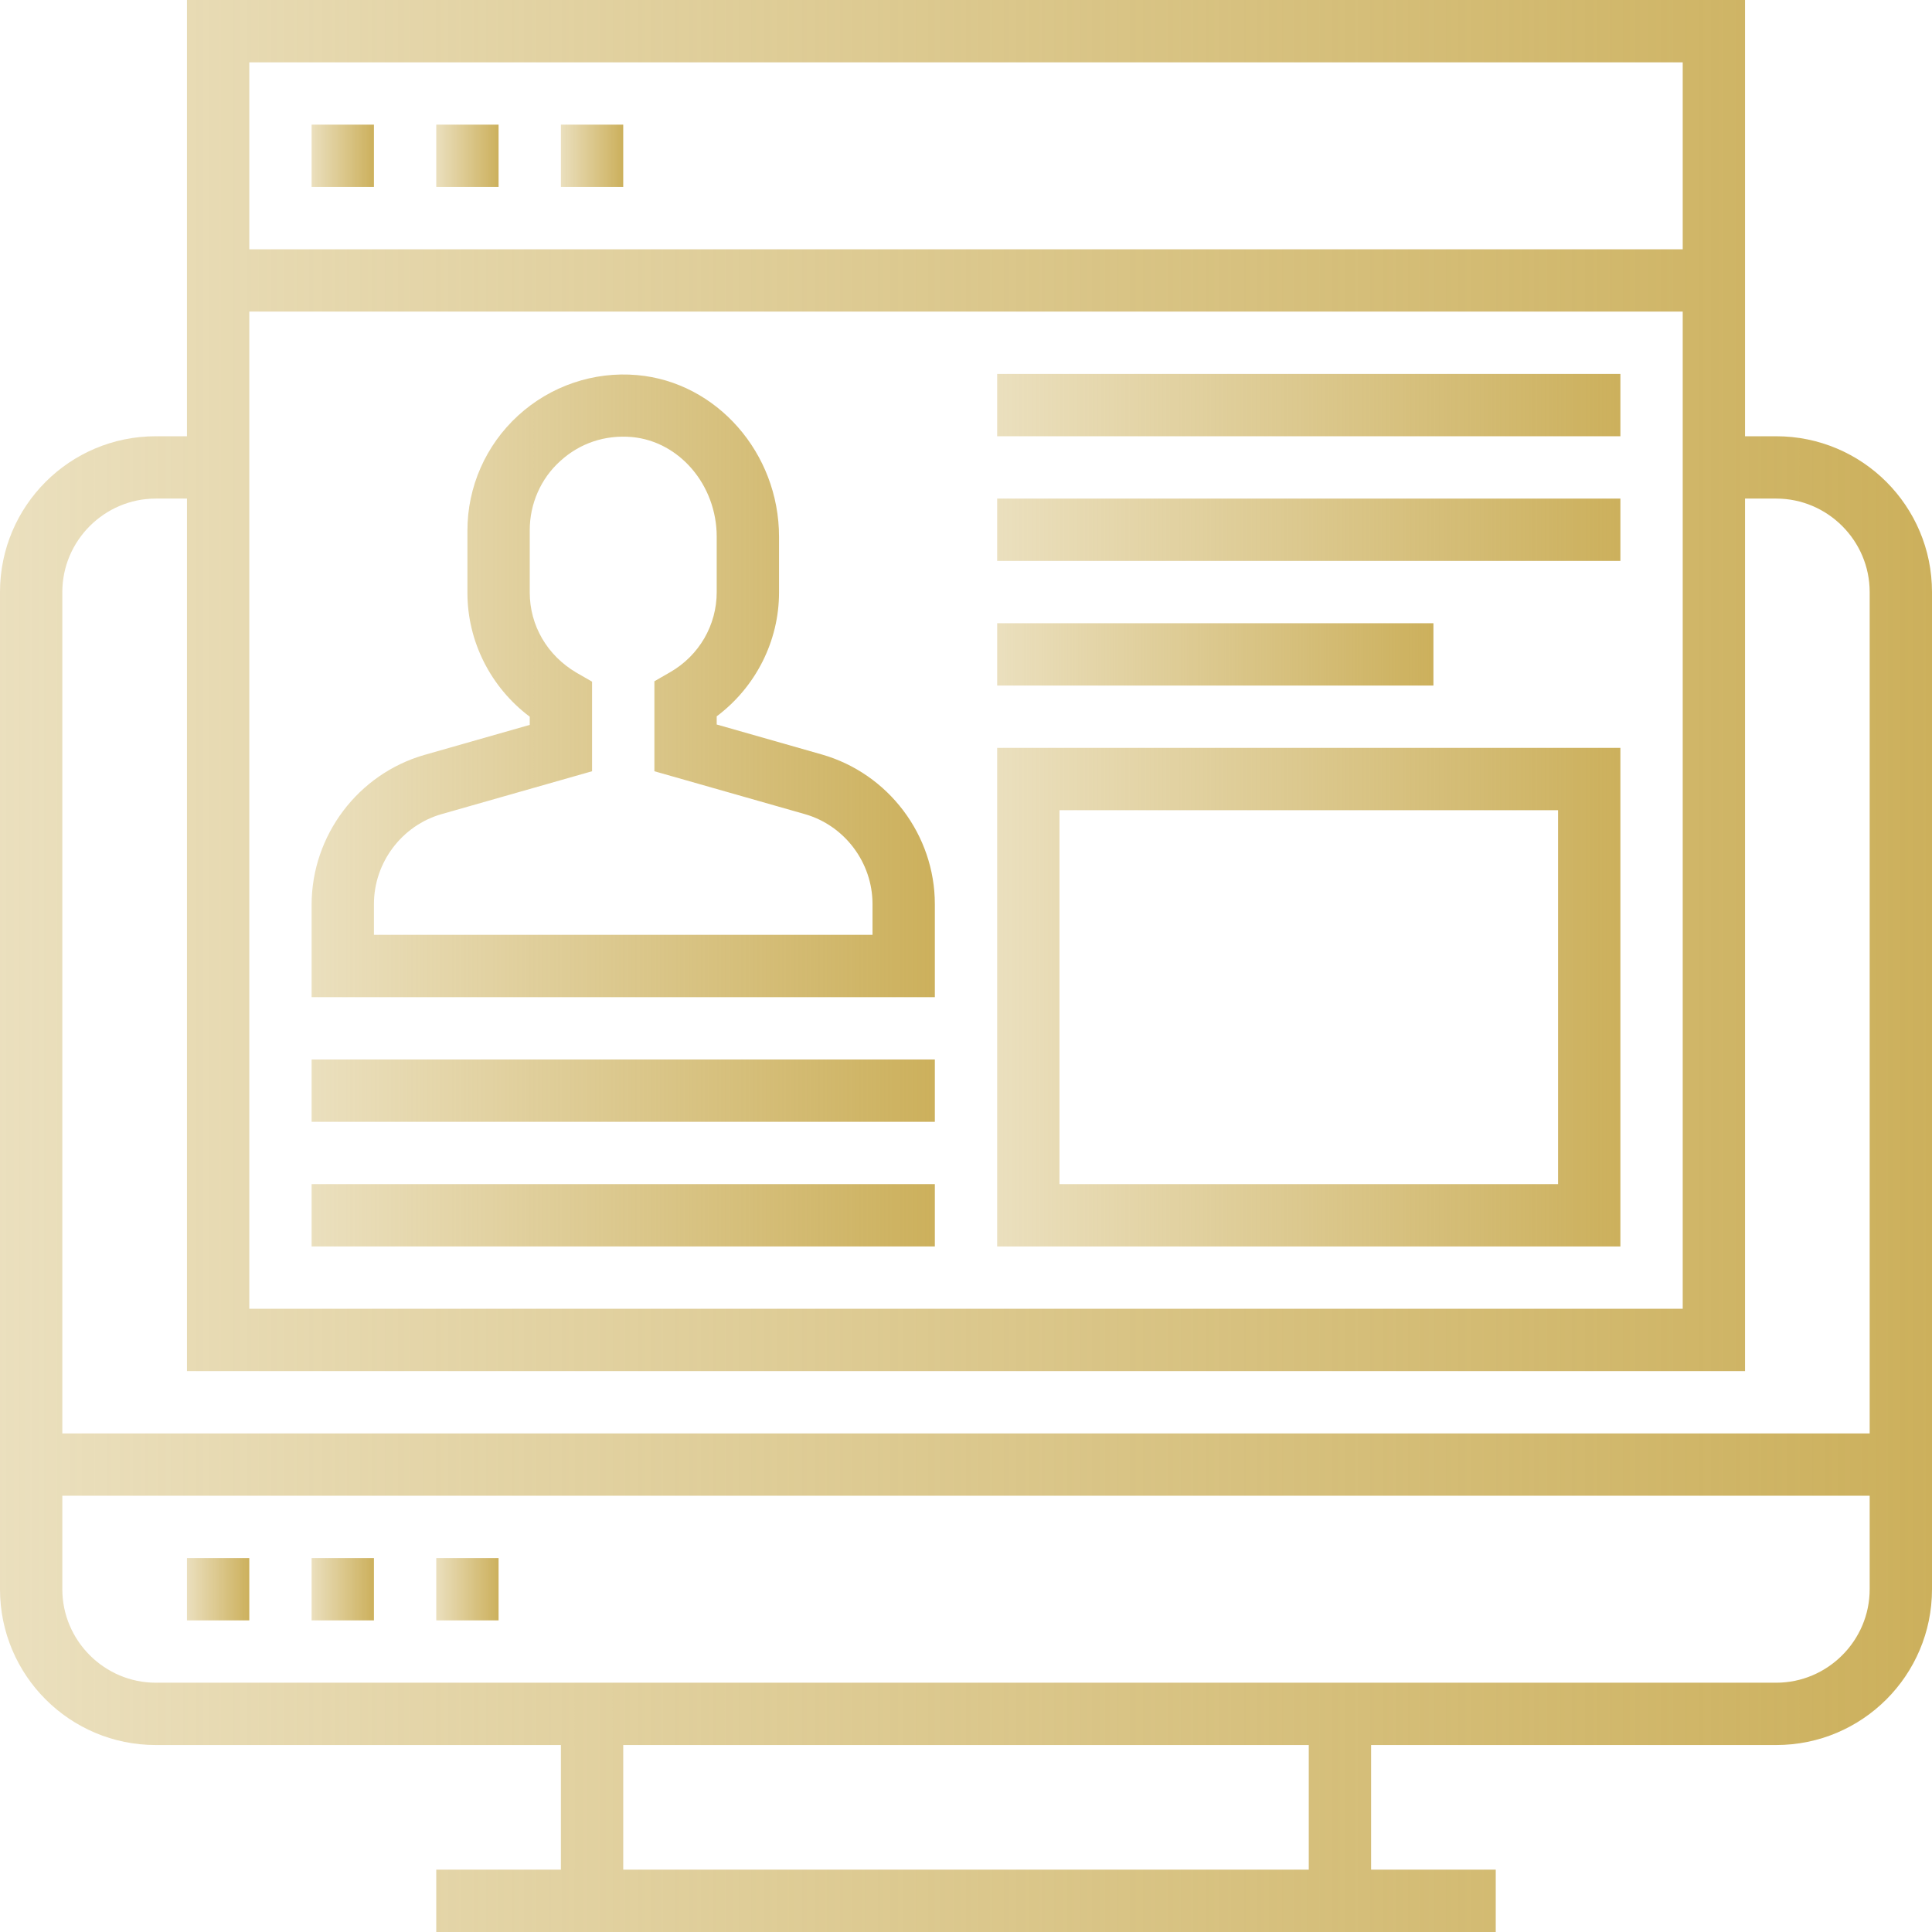 <?xml version="1.0" encoding="utf-8"?>
<!-- Generator: Adobe Illustrator 23.0.3, SVG Export Plug-In . SVG Version: 6.00 Build 0)  -->
<svg version="1.1" id="Layer_1" xmlns="http://www.w3.org/2000/svg" xmlns:xlink="http://www.w3.org/1999/xlink" x="0px" y="0px"
	 viewBox="0 0 496 496" style="enable-background:new 0 0 496 496;" xml:space="preserve">
<style type="text/css">
	.st0{fill:url(#SVGID_1_);}
	.st1{fill:url(#SVGID_2_);}
	.st2{fill:url(#SVGID_3_);}
	.st3{fill:url(#SVGID_4_);}
	.st4{fill:url(#SVGID_5_);}
	.st5{fill:url(#SVGID_6_);}
	.st6{fill:url(#SVGID_7_);}
	.st7{fill:url(#SVGID_8_);}
	.st8{fill:url(#SVGID_9_);}
	.st9{fill:url(#SVGID_10_);}
	.st10{fill:url(#SVGID_11_);}
	.st11{fill:url(#SVGID_12_);}
	.st12{fill:url(#SVGID_13_);}
	.st13{fill:url(#SVGID_14_);}
</style>
<g>
	
		<linearGradient id="SVGID_1_" gradientUnits="userSpaceOnUse" x1="0" y1="250" x2="496" y2="250" gradientTransform="matrix(1 0 0 -1 0 498)">
		<stop  offset="0" style="stop-color:#CCB05C;stop-opacity:0.4"/>
		<stop  offset="1" style="stop-color:#CCB05C"/>
	</linearGradient>
	<path class="st0" d="M456,112h-8V0H48v112h-8c-22.1,0-40,17.9-40,40v256c0,22.1,17.9,40,40,40h104v32h-32v16h272v-16h-32v-32h104
		c22.1,0,40-17.9,40-40V152C496,129.9,478.1,112,456,112z M64,80h368v256H64V80z M432,16v48H64V16H432z M40,128h8v224h400V128h8
		c13.2,0,24,10.8,24,24v216H16V152C16,138.8,26.8,128,40,128z M336,480H160v-32h176V480z M456,432H40c-13.2,0-24-10.8-24-24v-24h464
		v24C480,421.2,469.2,432,456,432z"/>
	
		<linearGradient id="SVGID_2_" gradientUnits="userSpaceOnUse" x1="48" y1="90" x2="64" y2="90" gradientTransform="matrix(1 0 0 -1 0 498)">
		<stop  offset="0" style="stop-color:#CCB05C;stop-opacity:0.4"/>
		<stop  offset="1" style="stop-color:#CCB05C"/>
	</linearGradient>
	<path class="st1" d="M48,400h16v16H48V400z"/>
	
		<linearGradient id="SVGID_3_" gradientUnits="userSpaceOnUse" x1="80" y1="90" x2="96" y2="90" gradientTransform="matrix(1 0 0 -1 0 498)">
		<stop  offset="0" style="stop-color:#CCB05C;stop-opacity:0.4"/>
		<stop  offset="1" style="stop-color:#CCB05C"/>
	</linearGradient>
	<path class="st2" d="M80,400h16v16H80V400z"/>
	
		<linearGradient id="SVGID_4_" gradientUnits="userSpaceOnUse" x1="112" y1="90" x2="128" y2="90" gradientTransform="matrix(1 0 0 -1 0 498)">
		<stop  offset="0" style="stop-color:#CCB05C;stop-opacity:0.4"/>
		<stop  offset="1" style="stop-color:#CCB05C"/>
	</linearGradient>
	<path class="st3" d="M112,400h16v16h-16V400z"/>
	
		<linearGradient id="SVGID_5_" gradientUnits="userSpaceOnUse" x1="80" y1="458" x2="96" y2="458" gradientTransform="matrix(1 0 0 -1 0 498)">
		<stop  offset="0" style="stop-color:#CCB05C;stop-opacity:0.4"/>
		<stop  offset="1" style="stop-color:#CCB05C"/>
	</linearGradient>
	<path class="st4" d="M80,32h16v16H80V32z"/>
	
		<linearGradient id="SVGID_6_" gradientUnits="userSpaceOnUse" x1="112" y1="458" x2="128" y2="458" gradientTransform="matrix(1 0 0 -1 0 498)">
		<stop  offset="0" style="stop-color:#CCB05C;stop-opacity:0.4"/>
		<stop  offset="1" style="stop-color:#CCB05C"/>
	</linearGradient>
	<path class="st5" d="M112,32h16v16h-16V32z"/>
	
		<linearGradient id="SVGID_7_" gradientUnits="userSpaceOnUse" x1="144" y1="458" x2="160" y2="458" gradientTransform="matrix(1 0 0 -1 0 498)">
		<stop  offset="0" style="stop-color:#CCB05C;stop-opacity:0.4"/>
		<stop  offset="1" style="stop-color:#CCB05C"/>
	</linearGradient>
	<path class="st6" d="M144,32h16v16h-16V32z"/>
	
		<linearGradient id="SVGID_8_" gradientUnits="userSpaceOnUse" x1="80" y1="321.929" x2="240" y2="321.929" gradientTransform="matrix(1 0 0 -1 0 498)">
		<stop  offset="0" style="stop-color:#CCB05C;stop-opacity:0.4"/>
		<stop  offset="1" style="stop-color:#CCB05C"/>
	</linearGradient>
	<path class="st7" d="M211,193.7l-27-7.7v-2.1c10-7.5,16-19.3,16-31.8v-14.3c0-21.5-16-39.7-36.4-41.5c-11.2-1-22.3,2.8-30.6,10.4
		s-13,18.3-13,29.5v16c0,12.5,6,24.3,16,31.8v2.1l-27,7.7c-17.1,4.9-29,20.7-29,38.5V256h160v-23.9C240,214.4,228.1,198.6,211,193.7
		z M224,240H96v-7.9c0-10.7,7.2-20.2,17.4-23.1l38.6-11v-23l-4-2.3c-7.5-4.4-12-12.1-12-20.6v-16c0-6.7,2.8-13.2,7.8-17.7
		c5-4.6,11.5-6.8,18.4-6.2c12.2,1.1,21.8,12.3,21.8,25.6V152c0,8.5-4.5,16.3-12,20.6l-4,2.3V198l38.6,11
		c10.2,2.9,17.4,12.4,17.4,23.1V240z"/>
	
		<linearGradient id="SVGID_9_" gradientUnits="userSpaceOnUse" x1="80" y1="218" x2="240" y2="218" gradientTransform="matrix(1 0 0 -1 0 498)">
		<stop  offset="0" style="stop-color:#CCB05C;stop-opacity:0.4"/>
		<stop  offset="1" style="stop-color:#CCB05C"/>
	</linearGradient>
	<path class="st8" d="M80,272h160v16H80V272z"/>
	
		<linearGradient id="SVGID_10_" gradientUnits="userSpaceOnUse" x1="80" y1="186" x2="240" y2="186" gradientTransform="matrix(1 0 0 -1 0 498)">
		<stop  offset="0" style="stop-color:#CCB05C;stop-opacity:0.4"/>
		<stop  offset="1" style="stop-color:#CCB05C"/>
	</linearGradient>
	<path class="st9" d="M80,304h160v16H80V304z"/>
	
		<linearGradient id="SVGID_11_" gradientUnits="userSpaceOnUse" x1="256" y1="242" x2="416" y2="242" gradientTransform="matrix(1 0 0 -1 0 498)">
		<stop  offset="0" style="stop-color:#CCB05C;stop-opacity:0.4"/>
		<stop  offset="1" style="stop-color:#CCB05C"/>
	</linearGradient>
	<path class="st10" d="M256,320h160V192H256V320z M272,208h128v96H272V208z"/>
	
		<linearGradient id="SVGID_12_" gradientUnits="userSpaceOnUse" x1="256" y1="394" x2="416" y2="394" gradientTransform="matrix(1 0 0 -1 0 498)">
		<stop  offset="0" style="stop-color:#CCB05C;stop-opacity:0.4"/>
		<stop  offset="1" style="stop-color:#CCB05C"/>
	</linearGradient>
	<path class="st11" d="M256,96h160v16H256V96z"/>
	
		<linearGradient id="SVGID_13_" gradientUnits="userSpaceOnUse" x1="256" y1="362" x2="416" y2="362" gradientTransform="matrix(1 0 0 -1 0 498)">
		<stop  offset="0" style="stop-color:#CCB05C;stop-opacity:0.4"/>
		<stop  offset="1" style="stop-color:#CCB05C"/>
	</linearGradient>
	<path class="st12" d="M256,128h160v16H256V128z"/>
	
		<linearGradient id="SVGID_14_" gradientUnits="userSpaceOnUse" x1="256" y1="330" x2="368" y2="330" gradientTransform="matrix(1 0 0 -1 0 498)">
		<stop  offset="0" style="stop-color:#CCB05C;stop-opacity:0.4"/>
		<stop  offset="1" style="stop-color:#CCB05C"/>
	</linearGradient>
	<path class="st13" d="M256,160h112v16H256V160z"/>
</g>
</svg>
